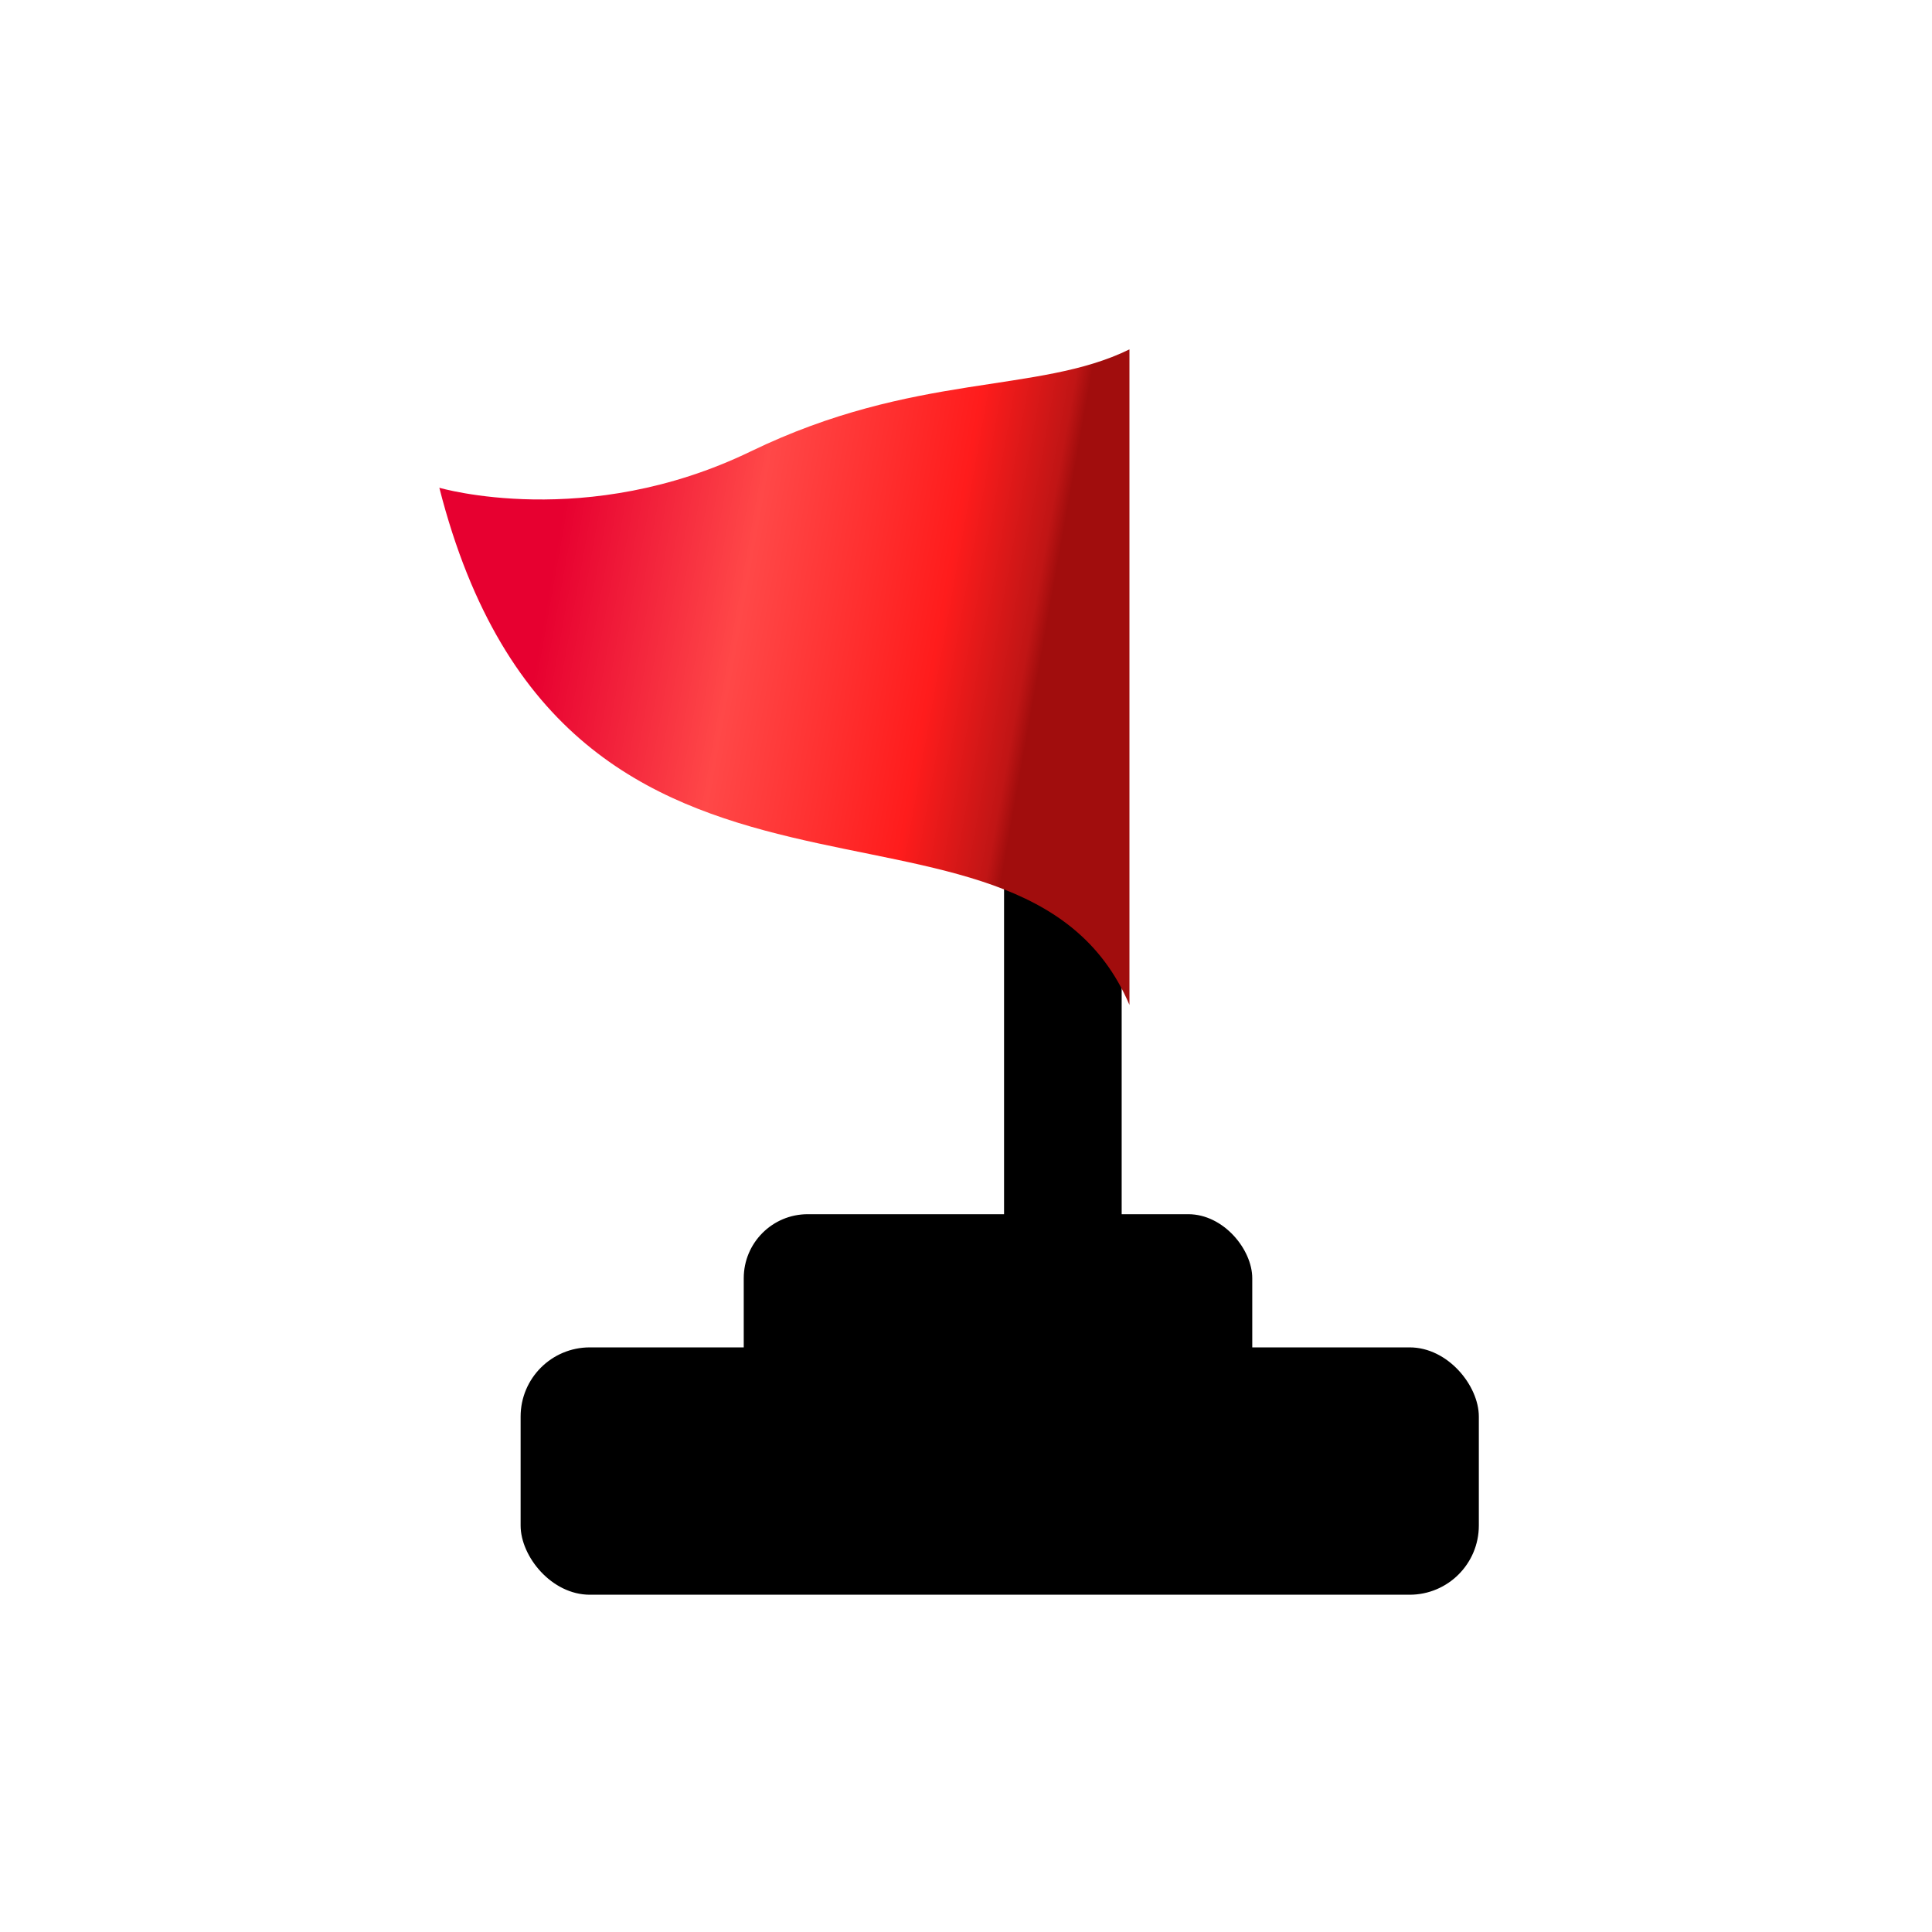 <!-- Creator: CorelDRAW -->
<svg xmlns="http://www.w3.org/2000/svg" xmlns:xlink="http://www.w3.org/1999/xlink" xml:space="preserve" width="25mm"
    height="25mm"
    style="shape-rendering:geometricPrecision; text-rendering:geometricPrecision; image-rendering:optimizeQuality; fill-rule:evenodd; clip-rule:evenodd"
    viewBox="0 0 1.117 1.117">
    <defs>
        <style type="text/css">
            <![CDATA[
            .str0 {
                stroke: black;
                stroke-width: 0.003
            }

            .fil5 {
                fill: url(#id0)
            }
            ]]>
        </style>
        <linearGradient id="id0" gradientUnits="userSpaceOnUse" x1="0.314" y1="0.367" x2="0.594" y2="0.417">
            <stop offset="0" style="stop-color:#E70030" />
            <stop offset="0.388" style="stop-color:#FF4848" />
            <stop offset="0.62" style="stop-color:#FF2F2F" />
            <stop offset="0.788" style="stop-color:#FF1C1C" />
            <stop offset="0.969" style="stop-color:#C01515" />
            <stop offset="1" style="stop-color:#A10D0D" />
        </linearGradient>
    </defs>
    <g id="Layer_x0020_1">
        <rect class="fil4 str0" x="0.582" y="0.513" width="0.065" height="0.235" />
        <rect class="fil4" x="0.43" y="0.702" width="0.294" height="0.119" rx="0.037" ry="0.037" />
        <rect class="fil4" x="0.301" y="0.779" width="0.554" height="0.143" rx="0.04" ry="0.04" />
        <path class="fil5"
            d="M0.653 0.202l0 0.379c-0.064,-0.15 -0.325,-0.009 -0.399,-0.299 0,0 0.085,0.025 0.18,-0.021 0.095,-0.046 0.166,-0.033 0.219,-0.059z" />
    </g>
</svg>